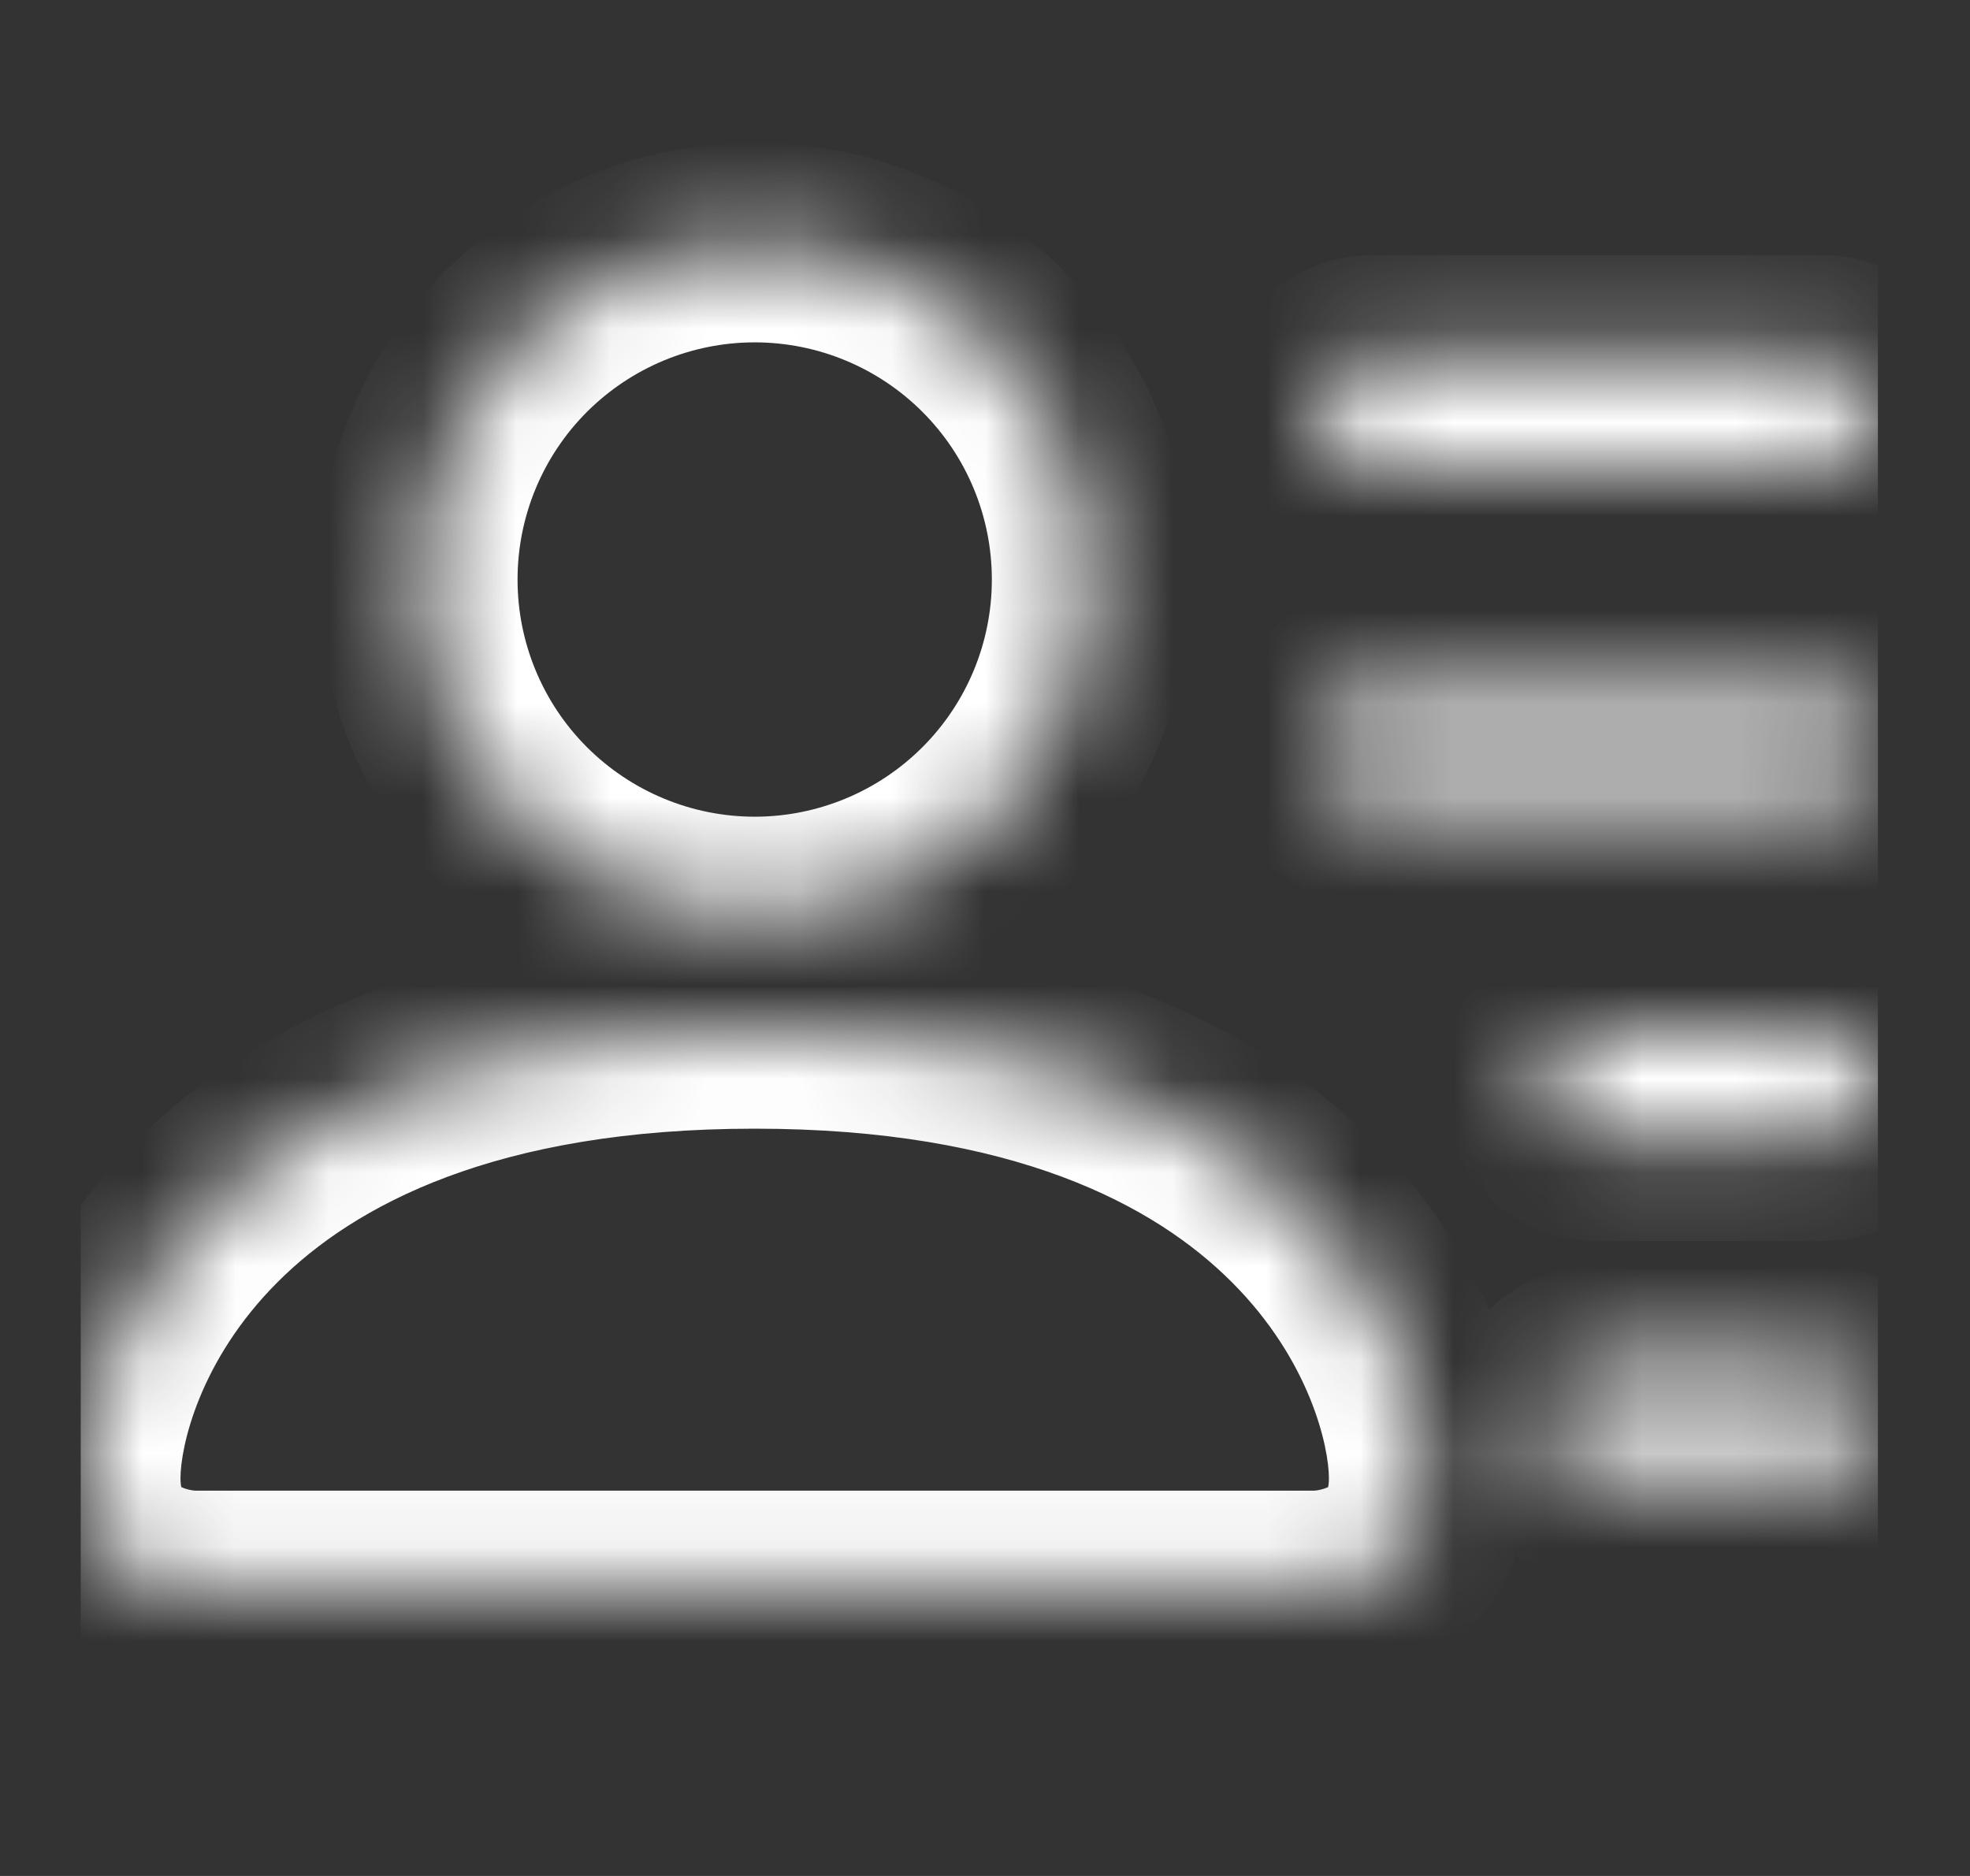 <svg width="21" height="20" viewBox="0 0 21 20" fill="none" xmlns="http://www.w3.org/2000/svg">
<rect x="0" y="0" width="21" height="20" fill="#333333" stroke="none"/>
<g clip-path="url(#clip0_66_34543)">
<mask id="path-1-inside-1_66_34543" fill="white">
<path d="M8.045 9.771C8.998 9.771 9.912 9.393 10.585 8.719C11.259 8.045 11.638 7.131 11.638 6.179C11.638 5.226 11.259 4.312 10.585 3.638C9.912 2.964 8.998 2.586 8.045 2.586C7.092 2.586 6.178 2.964 5.505 3.638C4.831 4.312 4.452 5.226 4.452 6.179C4.452 7.131 4.831 8.045 5.505 8.719C6.178 9.393 7.092 9.771 8.045 9.771ZM2.057 16.956C2.057 16.956 0.86 16.956 0.86 15.759C0.86 14.561 2.057 10.969 8.045 10.969C14.033 10.969 15.23 14.561 15.23 15.759C15.23 16.956 14.033 16.956 14.033 16.956H2.057ZM14.033 4.382C14.033 4.223 14.096 4.071 14.208 3.959C14.32 3.847 14.473 3.783 14.632 3.783H19.422C19.581 3.783 19.733 3.847 19.845 3.959C19.957 4.071 20.021 4.223 20.021 4.382C20.021 4.541 19.957 4.693 19.845 4.806C19.733 4.918 19.581 4.981 19.422 4.981H14.632C14.473 4.981 14.32 4.918 14.208 4.806C14.096 4.693 14.033 4.541 14.033 4.382ZM14.632 7.376C14.473 7.376 14.32 7.439 14.208 7.551C14.096 7.664 14.033 7.816 14.033 7.975C14.033 8.134 14.096 8.286 14.208 8.398C14.32 8.511 14.473 8.574 14.632 8.574H19.422C19.581 8.574 19.733 8.511 19.845 8.398C19.957 8.286 20.021 8.134 20.021 7.975C20.021 7.816 19.957 7.664 19.845 7.551C19.733 7.439 19.581 7.376 19.422 7.376H14.632ZM17.027 10.969C16.868 10.969 16.716 11.032 16.603 11.144C16.491 11.256 16.428 11.409 16.428 11.568C16.428 11.726 16.491 11.879 16.603 11.991C16.716 12.103 16.868 12.166 17.027 12.166H19.422C19.581 12.166 19.733 12.103 19.845 11.991C19.957 11.879 20.021 11.726 20.021 11.568C20.021 11.409 19.957 11.256 19.845 11.144C19.733 11.032 19.581 10.969 19.422 10.969H17.027ZM17.027 14.561C16.868 14.561 16.716 14.624 16.603 14.737C16.491 14.849 16.428 15.001 16.428 15.16C16.428 15.319 16.491 15.471 16.603 15.584C16.716 15.696 16.868 15.759 17.027 15.759H19.422C19.581 15.759 19.733 15.696 19.845 15.584C19.957 15.471 20.021 15.319 20.021 15.16C20.021 15.001 19.957 14.849 19.845 14.737C19.733 14.624 19.581 14.561 19.422 14.561H17.027Z"/>
</mask>
<path d="M8.045 9.771V10.836V9.771ZM8.045 2.586V1.521V2.586ZM4.452 6.179H3.388H4.452ZM14.632 3.783V4.848V3.783ZM8.045 10.836C9.28 10.836 10.465 10.345 11.338 9.472L9.833 7.966C9.359 8.44 8.716 8.707 8.045 8.707V10.836ZM11.338 9.472C12.212 8.598 12.702 7.414 12.702 6.179H10.573C10.573 6.849 10.307 7.492 9.833 7.966L11.338 9.472ZM12.702 6.179C12.702 4.943 12.212 3.759 11.338 2.885L9.833 4.391C10.307 4.865 10.573 5.508 10.573 6.179H12.702ZM11.338 2.885C10.465 2.012 9.28 1.521 8.045 1.521V3.65C8.716 3.65 9.359 3.917 9.833 4.391L11.338 2.885ZM8.045 1.521C6.81 1.521 5.625 2.012 4.752 2.885L6.257 4.391C6.732 3.917 7.375 3.65 8.045 3.65V1.521ZM4.752 2.885C3.879 3.759 3.388 4.943 3.388 6.179H5.517C5.517 5.508 5.783 4.865 6.257 4.391L4.752 2.885ZM3.388 6.179C3.388 7.414 3.879 8.598 4.752 9.472L6.257 7.966C5.783 7.492 5.517 6.849 5.517 6.179H3.388ZM4.752 9.472C5.625 10.345 6.81 10.836 8.045 10.836V8.707C7.375 8.707 6.732 8.44 6.257 7.966L4.752 9.472ZM2.057 16.956C2.057 15.892 2.058 15.892 2.058 15.892C2.059 15.892 2.059 15.892 2.059 15.892C2.06 15.892 2.061 15.892 2.061 15.892C2.063 15.892 2.064 15.892 2.065 15.892C2.067 15.892 2.069 15.892 2.071 15.892C2.075 15.892 2.078 15.892 2.079 15.892C2.083 15.892 2.084 15.893 2.082 15.892C2.077 15.892 2.064 15.891 2.045 15.888C2.003 15.881 1.962 15.868 1.935 15.855C1.911 15.843 1.92 15.842 1.933 15.861C1.95 15.886 1.924 15.872 1.924 15.759H-0.205C-0.205 16.245 -0.08 16.68 0.161 17.042C0.398 17.397 0.707 17.621 0.983 17.759C1.254 17.895 1.513 17.957 1.695 17.988C1.789 18.003 1.869 18.012 1.93 18.016C1.961 18.018 1.987 18.019 2.009 18.02C2.019 18.02 2.029 18.021 2.037 18.021C2.041 18.021 2.045 18.021 2.048 18.021C2.05 18.021 2.051 18.021 2.053 18.021C2.054 18.021 2.055 18.021 2.055 18.021C2.056 18.021 2.056 18.021 2.056 18.021C2.057 18.021 2.057 18.021 2.057 16.956ZM1.924 15.759C1.924 15.434 2.118 14.509 2.96 13.668C3.771 12.857 5.276 12.033 8.045 12.033V9.904C4.827 9.904 2.739 10.877 1.454 12.162C0.201 13.416 -0.205 14.887 -0.205 15.759H1.924ZM8.045 12.033C10.815 12.033 12.32 12.857 13.13 13.668C13.972 14.509 14.166 15.434 14.166 15.759H16.295C16.295 14.887 15.89 13.416 14.636 12.162C13.351 10.877 11.264 9.904 8.045 9.904V12.033ZM14.166 15.759C14.166 15.872 14.141 15.886 14.158 15.861C14.17 15.842 14.179 15.843 14.156 15.855C14.128 15.868 14.088 15.881 14.045 15.888C14.026 15.891 14.013 15.892 14.008 15.892C14.006 15.893 14.007 15.892 14.011 15.892C14.013 15.892 14.015 15.892 14.019 15.892C14.021 15.892 14.023 15.892 14.025 15.892C14.026 15.892 14.028 15.892 14.029 15.892C14.03 15.892 14.03 15.892 14.031 15.892C14.031 15.892 14.032 15.892 14.032 15.892C14.032 15.892 14.033 15.892 14.033 16.956C14.033 18.021 14.033 18.021 14.034 18.021C14.034 18.021 14.035 18.021 14.035 18.021C14.036 18.021 14.037 18.021 14.037 18.021C14.039 18.021 14.04 18.021 14.042 18.021C14.046 18.021 14.049 18.021 14.053 18.021C14.062 18.021 14.071 18.02 14.082 18.02C14.103 18.019 14.129 18.018 14.16 18.016C14.221 18.012 14.302 18.003 14.395 17.988C14.577 17.957 14.836 17.895 15.108 17.759C15.384 17.621 15.692 17.397 15.929 17.042C16.17 16.68 16.295 16.245 16.295 15.759H14.166ZM14.033 15.892H2.057V18.021H14.033V15.892ZM15.097 4.382C15.097 4.506 15.048 4.624 14.961 4.712L13.456 3.206C13.144 3.518 12.968 3.941 12.968 4.382H15.097ZM14.961 4.712C14.874 4.799 14.755 4.848 14.632 4.848V2.719C14.191 2.719 13.767 2.894 13.456 3.206L14.961 4.712ZM14.632 4.848H19.422V2.719H14.632V4.848ZM19.422 4.848C19.298 4.848 19.18 4.799 19.093 4.712L20.598 3.206C20.286 2.894 19.863 2.719 19.422 2.719V4.848ZM19.093 4.712C19.005 4.624 18.956 4.506 18.956 4.382H21.085C21.085 3.941 20.91 3.518 20.598 3.206L19.093 4.712ZM18.956 4.382C18.956 4.259 19.005 4.14 19.093 4.053L20.598 5.558C20.91 5.246 21.085 4.823 21.085 4.382H18.956ZM19.093 4.053C19.18 3.966 19.298 3.917 19.422 3.917V6.046C19.863 6.046 20.286 5.87 20.598 5.558L19.093 4.053ZM19.422 3.917H14.632V6.046H19.422V3.917ZM14.632 3.917C14.755 3.917 14.874 3.966 14.961 4.053L13.456 5.558C13.767 5.87 14.191 6.046 14.632 6.046V3.917ZM14.961 4.053C15.048 4.14 15.097 4.259 15.097 4.382H12.968C12.968 4.823 13.144 5.246 13.456 5.558L14.961 4.053ZM14.632 6.312C14.191 6.312 13.767 6.487 13.456 6.799L14.961 8.304C14.874 8.392 14.755 8.441 14.632 8.441V6.312ZM13.456 6.799C13.144 7.111 12.968 7.534 12.968 7.975H15.097C15.097 8.098 15.048 8.217 14.961 8.304L13.456 6.799ZM12.968 7.975C12.968 8.416 13.144 8.839 13.456 9.151L14.961 7.646C15.048 7.733 15.097 7.851 15.097 7.975H12.968ZM13.456 9.151C13.767 9.463 14.191 9.638 14.632 9.638V7.509C14.755 7.509 14.874 7.558 14.961 7.646L13.456 9.151ZM14.632 9.638H19.422V7.509H14.632V9.638ZM19.422 9.638C19.863 9.638 20.286 9.463 20.598 9.151L19.093 7.646C19.18 7.558 19.298 7.509 19.422 7.509V9.638ZM20.598 9.151C20.91 8.839 21.085 8.416 21.085 7.975H18.956C18.956 7.851 19.005 7.733 19.093 7.646L20.598 9.151ZM21.085 7.975C21.085 7.534 20.91 7.111 20.598 6.799L19.093 8.304C19.005 8.217 18.956 8.098 18.956 7.975H21.085ZM20.598 6.799C20.286 6.487 19.863 6.312 19.422 6.312V8.441C19.298 8.441 19.18 8.392 19.093 8.304L20.598 6.799ZM19.422 6.312H14.632V8.441H19.422V6.312ZM17.027 9.904C16.586 9.904 16.163 10.079 15.851 10.391L17.356 11.897C17.269 11.984 17.15 12.033 17.027 12.033V9.904ZM15.851 10.391C15.539 10.703 15.364 11.126 15.364 11.568H17.492C17.492 11.691 17.443 11.809 17.356 11.897L15.851 10.391ZM15.364 11.568C15.364 12.009 15.539 12.432 15.851 12.744L17.356 11.238C17.443 11.326 17.492 11.444 17.492 11.568H15.364ZM15.851 12.744C16.163 13.056 16.586 13.231 17.027 13.231V11.102C17.15 11.102 17.269 11.151 17.356 11.238L15.851 12.744ZM17.027 13.231H19.422V11.102H17.027V13.231ZM19.422 13.231C19.863 13.231 20.286 13.056 20.598 12.744L19.093 11.238C19.18 11.151 19.298 11.102 19.422 11.102V13.231ZM20.598 12.744C20.91 12.432 21.085 12.009 21.085 11.568H18.956C18.956 11.444 19.005 11.326 19.093 11.238L20.598 12.744ZM21.085 11.568C21.085 11.126 20.91 10.703 20.598 10.391L19.093 11.897C19.005 11.809 18.956 11.691 18.956 11.568H21.085ZM20.598 10.391C20.286 10.079 19.863 9.904 19.422 9.904V12.033C19.298 12.033 19.18 11.984 19.093 11.897L20.598 10.391ZM19.422 9.904H17.027V12.033H19.422V9.904ZM17.027 13.497C16.586 13.497 16.163 13.672 15.851 13.984L17.356 15.489C17.269 15.577 17.15 15.626 17.027 15.626V13.497ZM15.851 13.984C15.539 14.296 15.364 14.719 15.364 15.16H17.492C17.492 15.284 17.443 15.402 17.356 15.489L15.851 13.984ZM15.364 15.16C15.364 15.601 15.539 16.024 15.851 16.336L17.356 14.831C17.443 14.918 17.492 15.037 17.492 15.16H15.364ZM15.851 16.336C16.163 16.648 16.586 16.823 17.027 16.823V14.694C17.15 14.694 17.269 14.743 17.356 14.831L15.851 16.336ZM17.027 16.823H19.422V14.694H17.027V16.823ZM19.422 16.823C19.863 16.823 20.286 16.648 20.598 16.336L19.093 14.831C19.18 14.743 19.298 14.694 19.422 14.694V16.823ZM20.598 16.336C20.91 16.024 21.085 15.601 21.085 15.16H18.956C18.956 15.037 19.005 14.918 19.093 14.831L20.598 16.336ZM21.085 15.16C21.085 14.719 20.91 14.296 20.598 13.984L19.093 15.489C19.005 15.402 18.956 15.284 18.956 15.16H21.085ZM20.598 13.984C20.286 13.672 19.863 13.497 19.422 13.497V15.626C19.298 15.626 19.18 15.577 19.093 15.489L20.598 13.984ZM19.422 13.497H17.027V15.626H19.422V13.497Z" fill="white" mask="url(#path-1-inside-1_66_34543)"/>
</g>
<defs>
<clipPath id="clip0_66_34543">
<rect width="19.161" height="19.161" fill="white" transform="translate(0.859 0.191)"/>
</clipPath>
</defs>
</svg>
